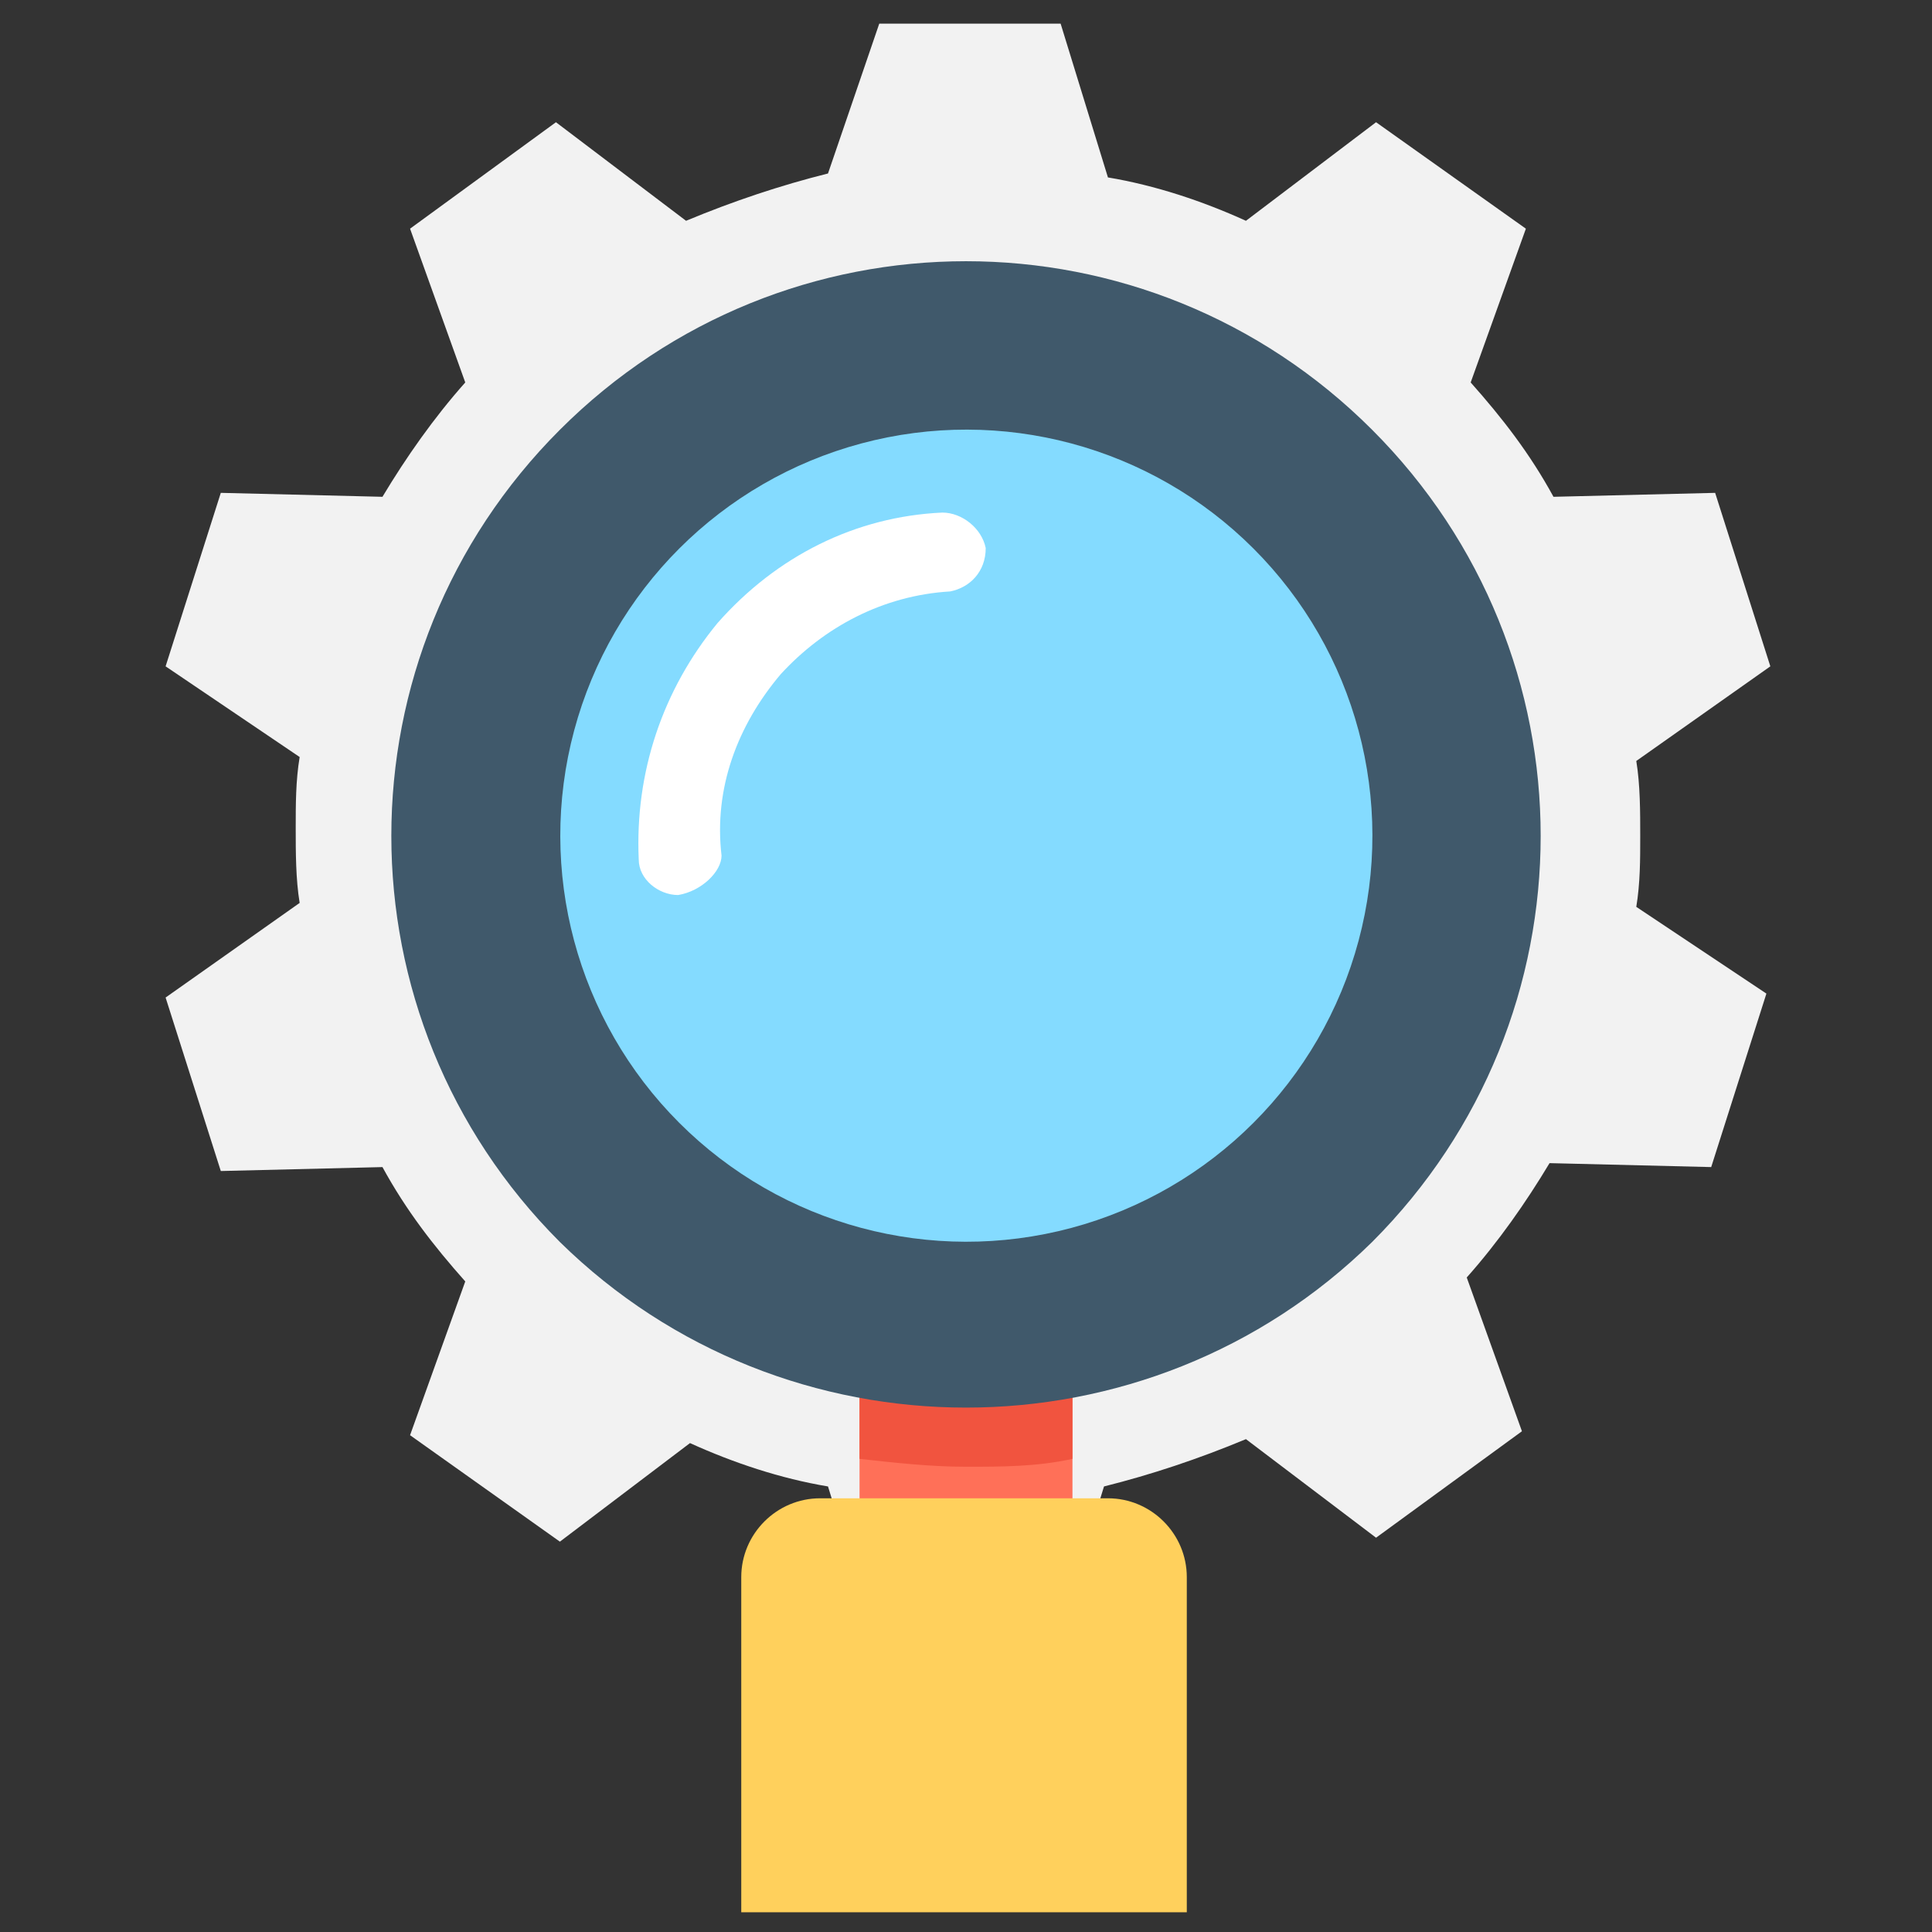 <?xml version="1.0" encoding="utf-8"?>
<!-- Generator: Adobe Illustrator 20.1.0, SVG Export Plug-In . SVG Version: 6.00 Build 0)  -->
<!DOCTYPE svg PUBLIC "-//W3C//DTD SVG 1.1//EN" "http://www.w3.org/Graphics/SVG/1.1/DTD/svg11.dtd">
<svg version="1.1" id="Layer_1" xmlns="http://www.w3.org/2000/svg" xmlns:xlink="http://www.w3.org/1999/xlink" x="0px" y="0px"
	 viewBox="0 0 49 49" enable-background="new 0 0 49 49" xml:space="preserve">
<rect x="0" y="0" width="49" height="49" fill="#333333" stroke="none"/>
<g>
	<path fill="#F2F2F2" d="M41.5,23c0.1-0.6,0.1-1.2,0.1-1.8c0-0.6,0-1.3-0.1-1.9l3.4-2.4l-1.4-4.4l-4.1,0.1c-0.6-1.1-1.3-2-2.1-2.9
		l1.4-3.9l-3.8-2.7l-3.3,2.5c-1.1-0.5-2.3-0.9-3.5-1.1l-1.2-3.9h-4.6L21,4.4c-1.2,0.3-2.4,0.7-3.6,1.2l-3.3-2.5l-3.7,2.7l1.4,3.9
		c-0.8,0.9-1.5,1.9-2.1,2.9l-4.1-0.1l-1.4,4.4l3.4,2.3c-0.1,0.6-0.1,1.2-0.1,1.8c0,0.6,0,1.3,0.1,1.9l-3.4,2.4l1.4,4.4l4.1-0.1
		c0.6,1.1,1.3,2,2.1,2.9l-1.4,3.9l3.8,2.7l3.3-2.5c1.1,0.5,2.3,0.9,3.5,1.1l1.2,3.9h4.6l1.2-3.9c1.2-0.3,2.4-0.7,3.6-1.2l3.3,2.5
		l3.7-2.7l-1.4-3.9c0.8-0.9,1.5-1.9,2.1-2.9l4.1,0.1l1.4-4.4L41.5,23z"/>
	<rect x="21.8" y="34.8" fill="#FF7058" width="5.4" height="4.6"/>
	<path fill="#FFD05C" d="M30.2,48.5H18.8V40c0-1.1,0.9-2,2-2h7.3c1.1,0,2,0.9,2,2V48.5z"/>
	<path fill="#F1543F" d="M27.2,34.8V37c-0.9,0.2-1.8,0.2-2.7,0.2c-0.9,0-1.8-0.1-2.7-0.2v-2.2H27.2z"/>
	<path fill="#40596B" d="M34.8,31.5c5.7-5.7,5.7-14.9,0-20.6s-14.9-5.7-20.6,0s-5.7,14.9,0,20.6C19.9,37.1,29.1,37.1,34.8,31.5z"/>
	
		<ellipse transform="matrix(0.707 -0.707 0.707 0.707 -7.801 23.528)" fill="#84DBFF" cx="24.5" cy="21.2" rx="10.3" ry="10.3"/>
	<path fill="#FFFFFF" d="M17.2,22.7c-0.5,0-1-0.4-1-0.9c-0.1-2.2,0.6-4.3,2-6c1.5-1.7,3.5-2.7,5.7-2.8c0.5,0,1,0.4,1.1,0.9
		c0,0.6-0.4,1-0.9,1.1c-1.7,0.1-3.2,0.9-4.3,2.1c-1.1,1.3-1.7,2.9-1.5,4.6C18.3,22.1,17.8,22.6,17.2,22.7
		C17.3,22.7,17.2,22.7,17.2,22.7z"/>
</g>
</svg>
